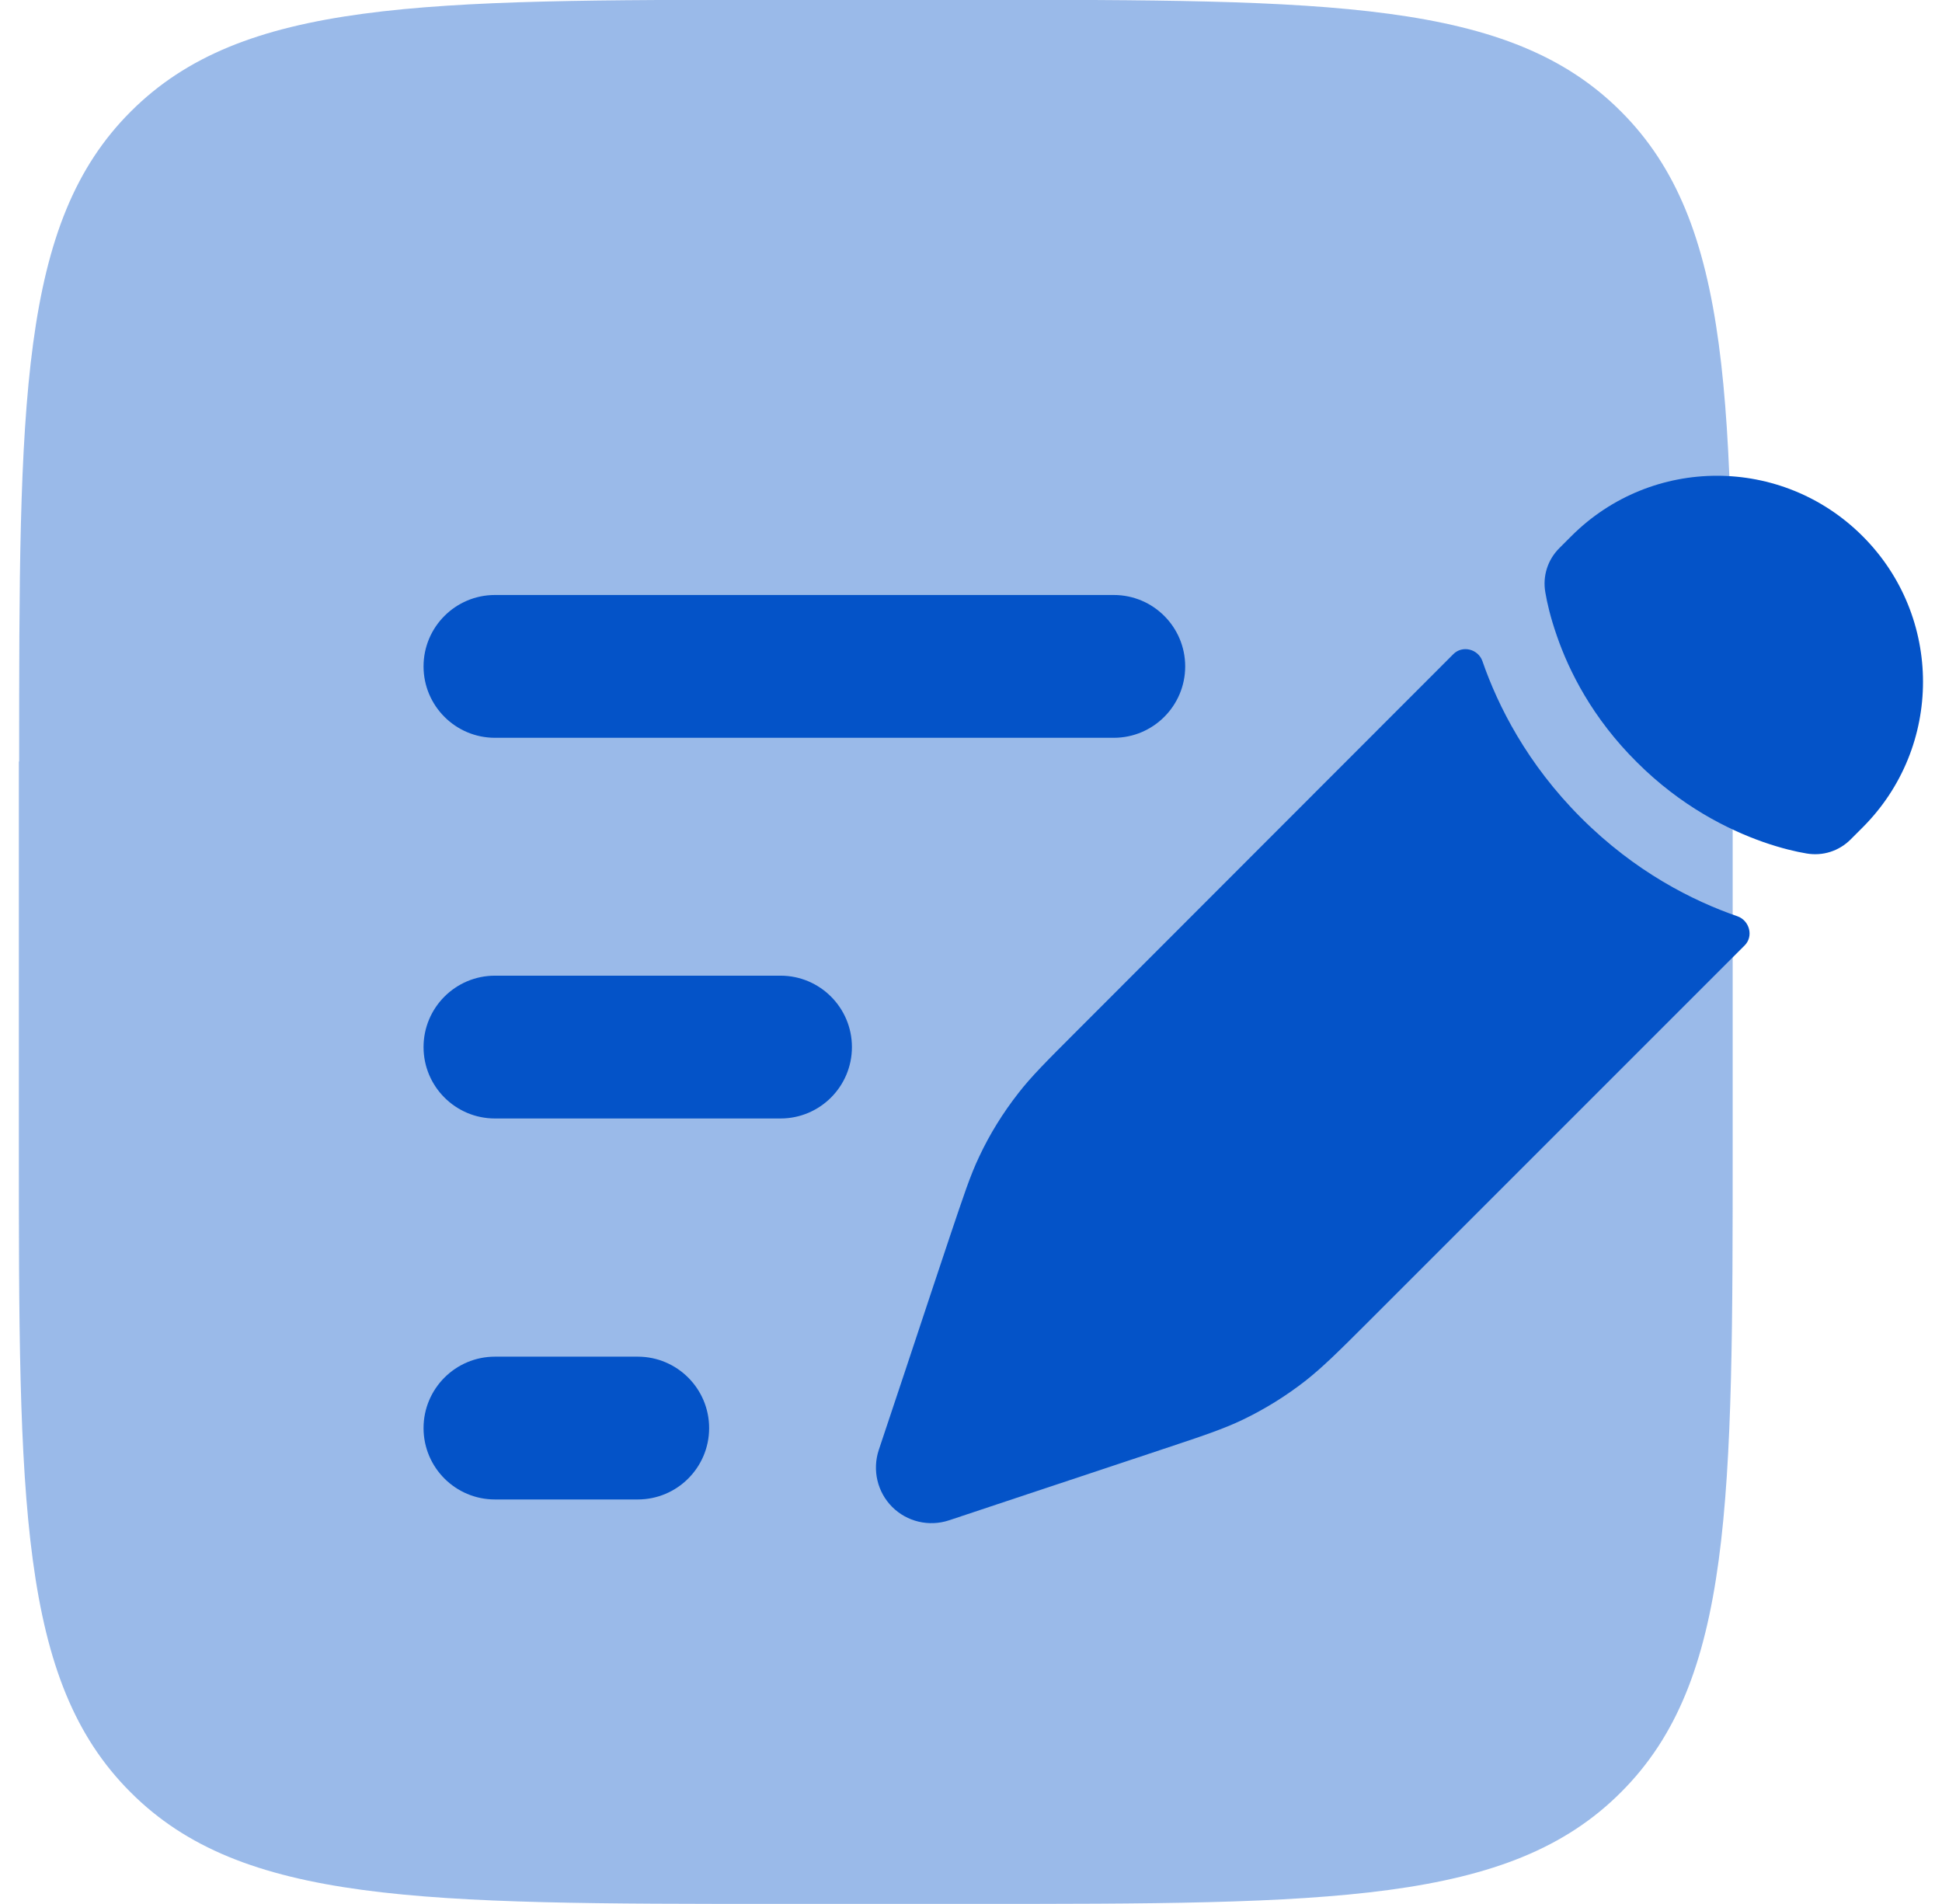 <svg width="51" height="50" viewBox="0 0 51 50" fill="none" xmlns="http://www.w3.org/2000/svg">
<path d="M0.503 19.998C0.503 10.57 0.503 5.853 3.435 2.928C6.368 -0.005 11.078 -0.005 20.505 -0.005H25.5C34.928 -0.005 39.645 -0.005 42.57 2.928C45.503 5.86 45.503 10.57 45.503 19.998V29.995C45.503 39.423 45.503 44.14 42.57 47.065C39.645 49.998 34.928 49.998 25.5 49.998H20.498C11.07 49.998 6.353 49.998 3.428 47.065C0.495 44.14 0.495 39.423 0.495 29.995V19.998H0.503Z" fill="#0453C8" fill-opacity="0.4"/>
<path d="M34.297 36.25C34.732 35.905 35.13 35.515 35.925 34.72L45.817 24.828C46.057 24.588 45.945 24.175 45.63 24.063C44.46 23.658 42.945 22.9 41.52 21.475C40.102 20.058 39.337 18.535 38.932 17.365C38.82 17.043 38.407 16.938 38.167 17.178L28.275 27.078C27.48 27.873 27.082 28.27 26.745 28.705C26.34 29.223 25.995 29.778 25.717 30.37C25.477 30.873 25.305 31.405 24.945 32.47L24.487 33.843L23.76 36.033L23.077 38.08C22.905 38.605 23.04 39.183 23.43 39.573C23.82 39.963 24.397 40.098 24.922 39.925L26.97 39.243L29.16 38.515L30.532 38.058C31.597 37.705 32.13 37.525 32.632 37.285C33.225 37 33.78 36.655 34.297 36.25Z" fill="#0453C8"/>
<path d="M48.915 21.73C51.03 19.615 51.03 16.195 48.915 14.08C46.8 11.965 43.38 11.965 41.265 14.08L40.95 14.395C40.643 14.702 40.508 15.13 40.583 15.557C40.628 15.827 40.718 16.217 40.883 16.69C41.205 17.627 41.82 18.857 42.983 20.012C44.138 21.167 45.368 21.782 46.305 22.112C46.778 22.277 47.168 22.367 47.438 22.412C47.865 22.487 48.293 22.352 48.6 22.045L48.915 21.73Z" fill="#0453C8"/>
<path fill-rule="evenodd" clip-rule="evenodd" d="M11.123 17.5C11.123 16.465 11.963 15.625 12.998 15.625H29.25C30.285 15.625 31.125 16.465 31.125 17.5C31.125 18.535 30.285 19.375 29.25 19.375H12.998C11.963 19.375 11.123 18.535 11.123 17.5ZM11.123 27.497C11.123 26.462 11.963 25.622 12.998 25.622H20.498C21.533 25.622 22.373 26.462 22.373 27.497C22.373 28.532 21.533 29.372 20.498 29.372H12.998C11.963 29.372 11.123 28.532 11.123 27.497ZM11.123 37.502C11.123 36.468 11.963 35.627 12.998 35.627H16.748C17.783 35.627 18.623 36.468 18.623 37.502C18.623 38.538 17.783 39.377 16.748 39.377H12.998C11.963 39.377 11.123 38.538 11.123 37.502Z" fill="#0453C8"/>
</svg>
